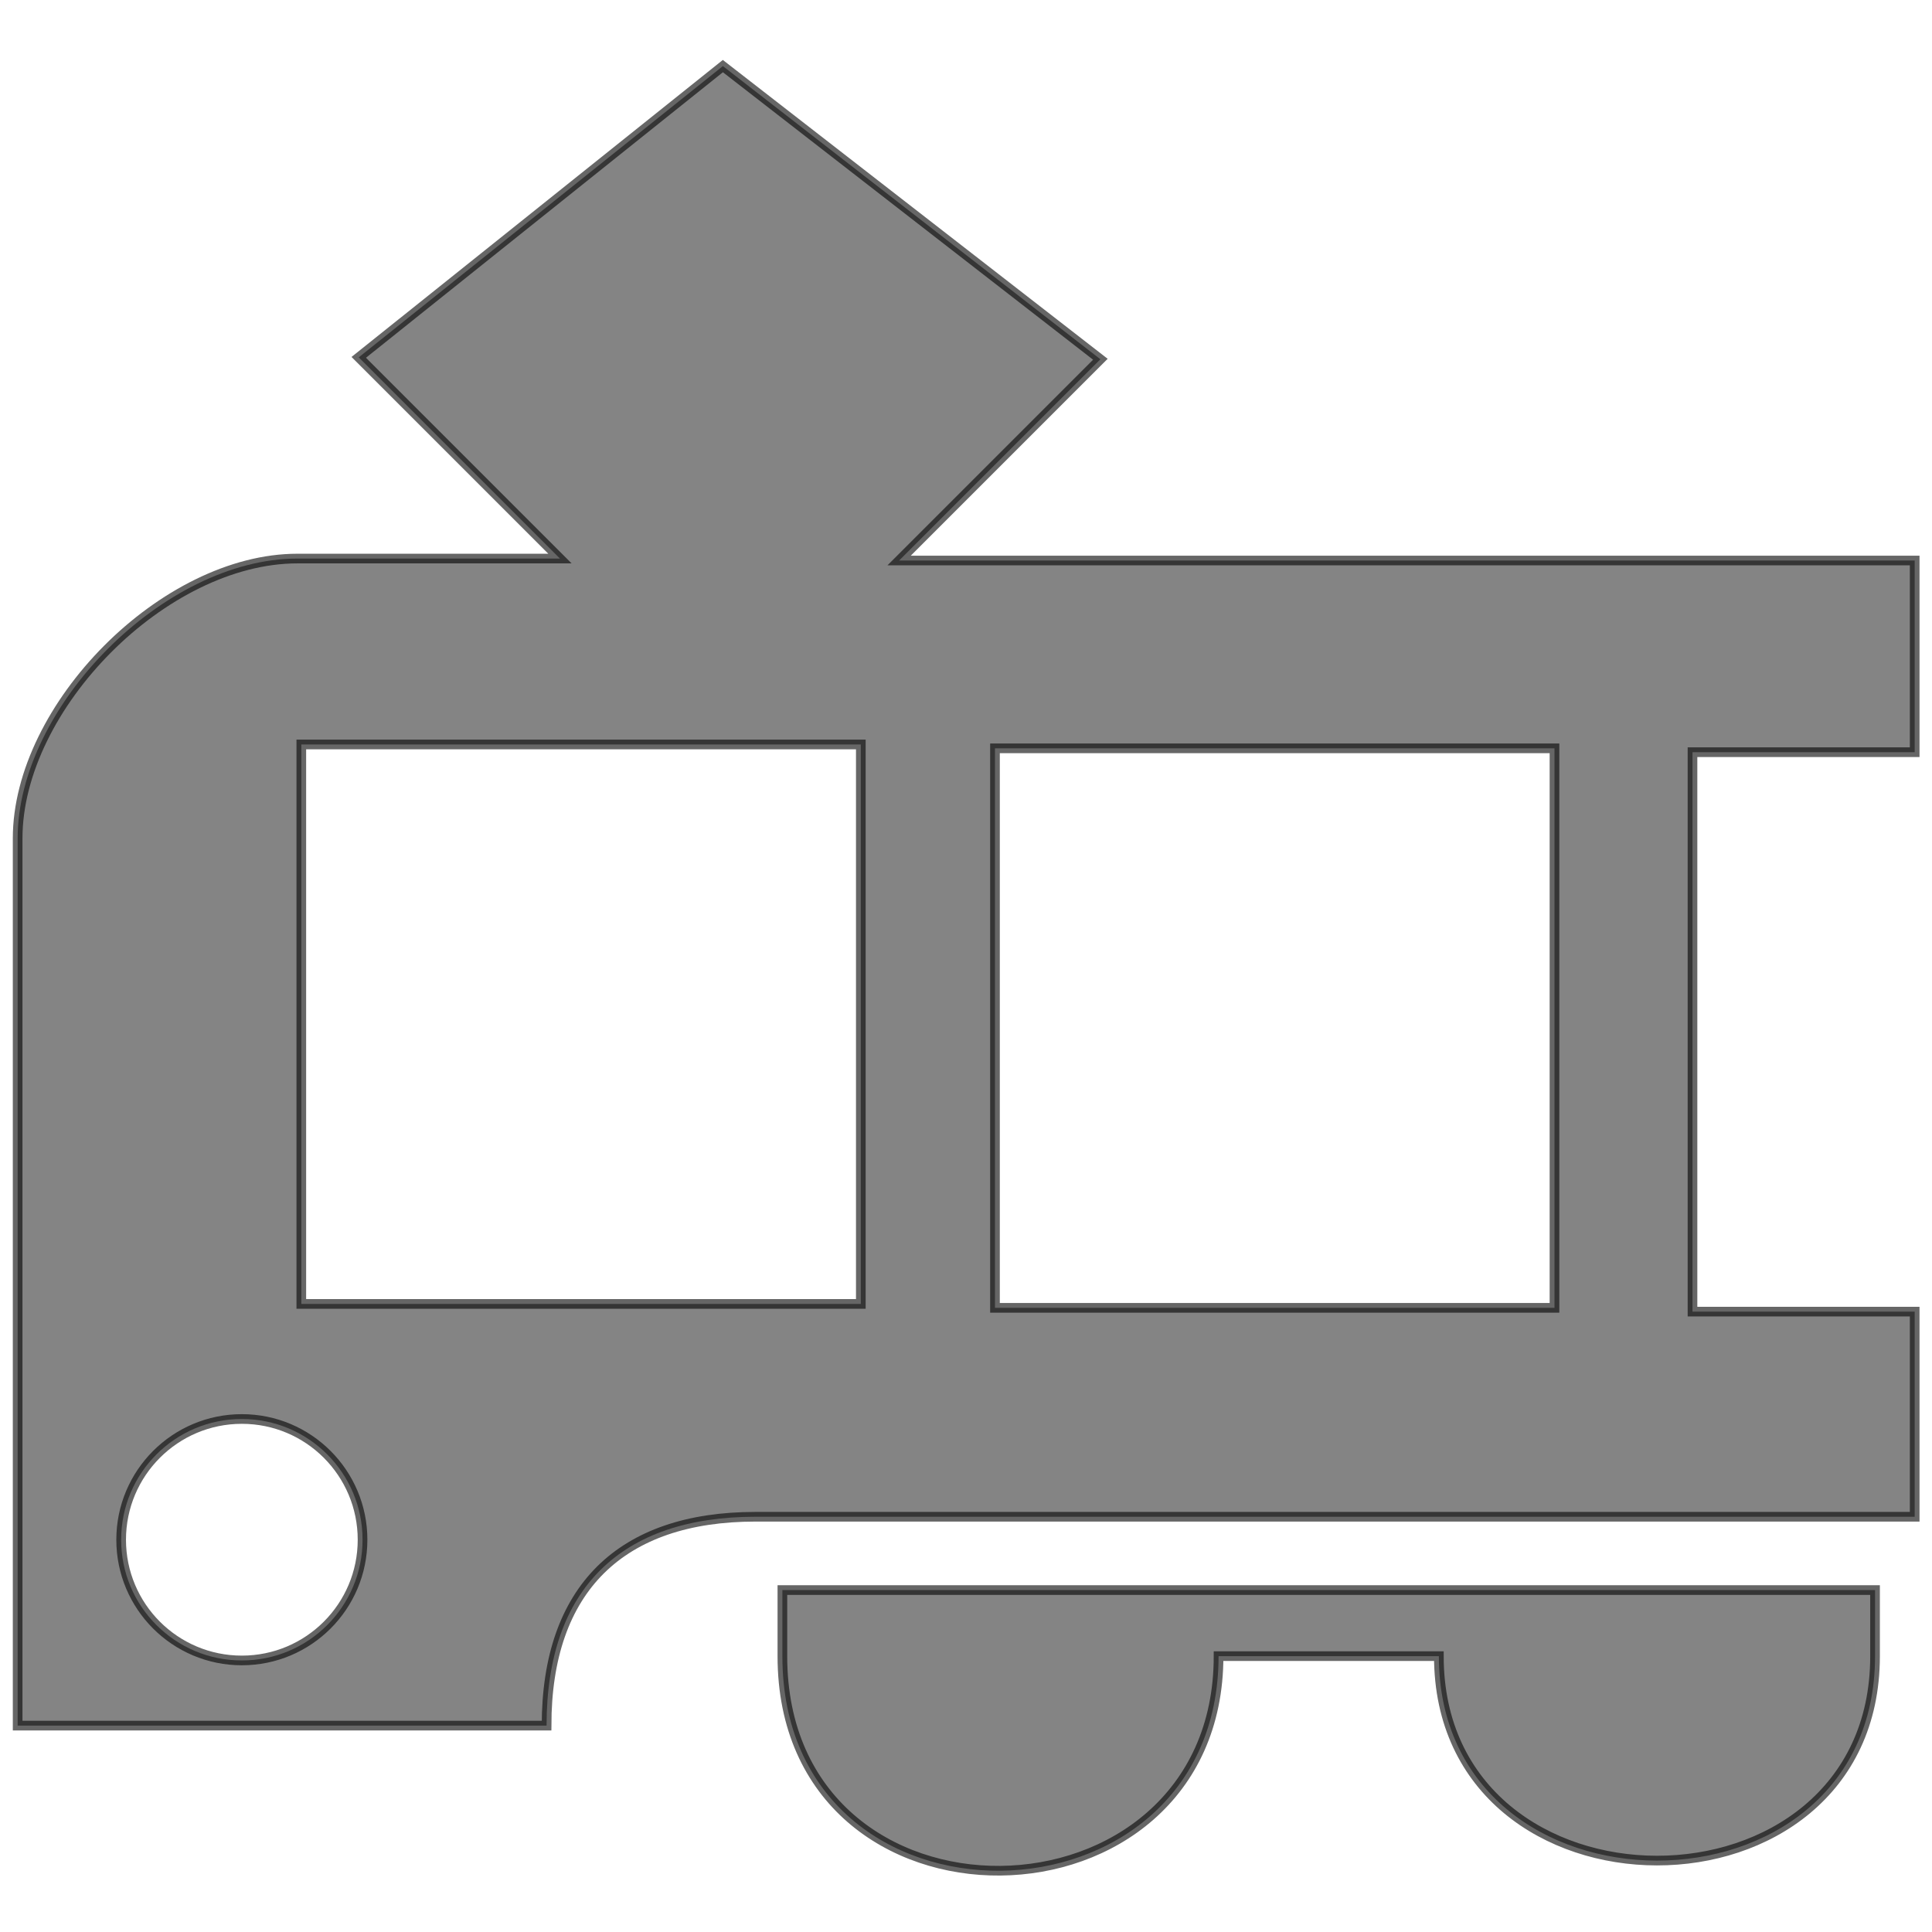 <?xml version="1.0" encoding="UTF-8" standalone="no"?>
<!-- Created with Inkscape (http://www.inkscape.org/) -->

<svg
   xmlns:dc="http://purl.org/dc/elements/1.1/"
   xmlns:cc="http://creativecommons.org/ns#"
   xmlns:rdf="http://www.w3.org/1999/02/22-rdf-syntax-ns#"
   xmlns:svg="http://www.w3.org/2000/svg"
   xmlns="http://www.w3.org/2000/svg"
   xmlns:sodipodi="http://sodipodi.sourceforge.net/DTD/sodipodi-0.dtd"
   xmlns:inkscape="http://www.inkscape.org/namespaces/inkscape"
   width="1000"
   height="1000"
   id="svg2"
   version="1.1"
   inkscape:version="0.48.4 r9939"
   sodipodi:docname="tram.svg">
  <defs
     id="defs4" />
  <sodipodi:namedview
     id="base"
     pagecolor="#ffffff"
     bordercolor="#666666"
     borderopacity="1.0"
     inkscape:pageopacity="0.0"
     inkscape:pageshadow="2"
     inkscape:zoom="0.49497475"
     inkscape:cx="256.1108"
     inkscape:cy="388.88214"
     inkscape:document-units="px"
     inkscape:current-layer="layer1"
     showgrid="false"
     inkscape:snap-bbox="true"
     inkscape:snap-page="false"
     inkscape:window-width="1366"
     inkscape:window-height="715"
     inkscape:window-x="-8"
     inkscape:window-y="-8"
     inkscape:window-maximized="1" />
  <g
     inkscape:label="Layer 1"
     inkscape:groupmode="layer"
     id="layer1"
     transform="translate(0,-52.362)">
    <path
       style="opacity:0.6;fill:#333333;fill-opacity:1;stroke:#000000;stroke-width:5;stroke-linecap:butt;stroke-linejoin:miter;stroke-miterlimit:4;stroke-opacity:1;stroke-dasharray:none"
       d="m 374.157,86.575 -188.465,150.754 104.144,104.144 -135.902,0 c -68.969,0 -144.801,76.683 -144.801,144.831 l 0,459.226 273.768,0 c 0,-71.013 38.703,-108.102 108.102,-108.102 l 600.038,0 0,-106.169 -115.006,0 0,-289.571 115.006,0 0,-99.203 -525.658,0 104.174,-104.174 z m -218.198,351.124 289.601,0 0,289.571 -289.601,0 z m 359.041,1.994 289.601,0 0,289.601 -289.601,0 z M 125.182,786.829 c 34.511,0 62.474,27.993 62.474,62.505 0,34.511 -27.963,62.474 -62.474,62.474 -34.511,0 -62.474,-27.963 -62.474,-62.474 0,-34.511 27.963,-62.505 62.474,-62.505 z"
       id="path2993"
       inkscape:connector-curvature="0"
       sodipodi:nodetypes="cccssccccccccccccccccccccccsssss" />
    <path
       style="opacity:0.6;fill:#333333;fill-opacity:1;stroke:#000000;stroke-width:5;stroke-linecap:butt;stroke-linejoin:miter;stroke-miterlimit:4;stroke-opacity:1;stroke-dasharray:none"
       d="m 404.962,875.375 565.557,0 0,34.207 c 0,141.239 -225.767,140.949 -225.767,0 l -114.024,0 c 0,145.913 -225.767,150.252 -225.767,0 z"
       id="path2999"
       inkscape:connector-curvature="0"
       sodipodi:nodetypes="ccccccc" />
  </g>
</svg>
